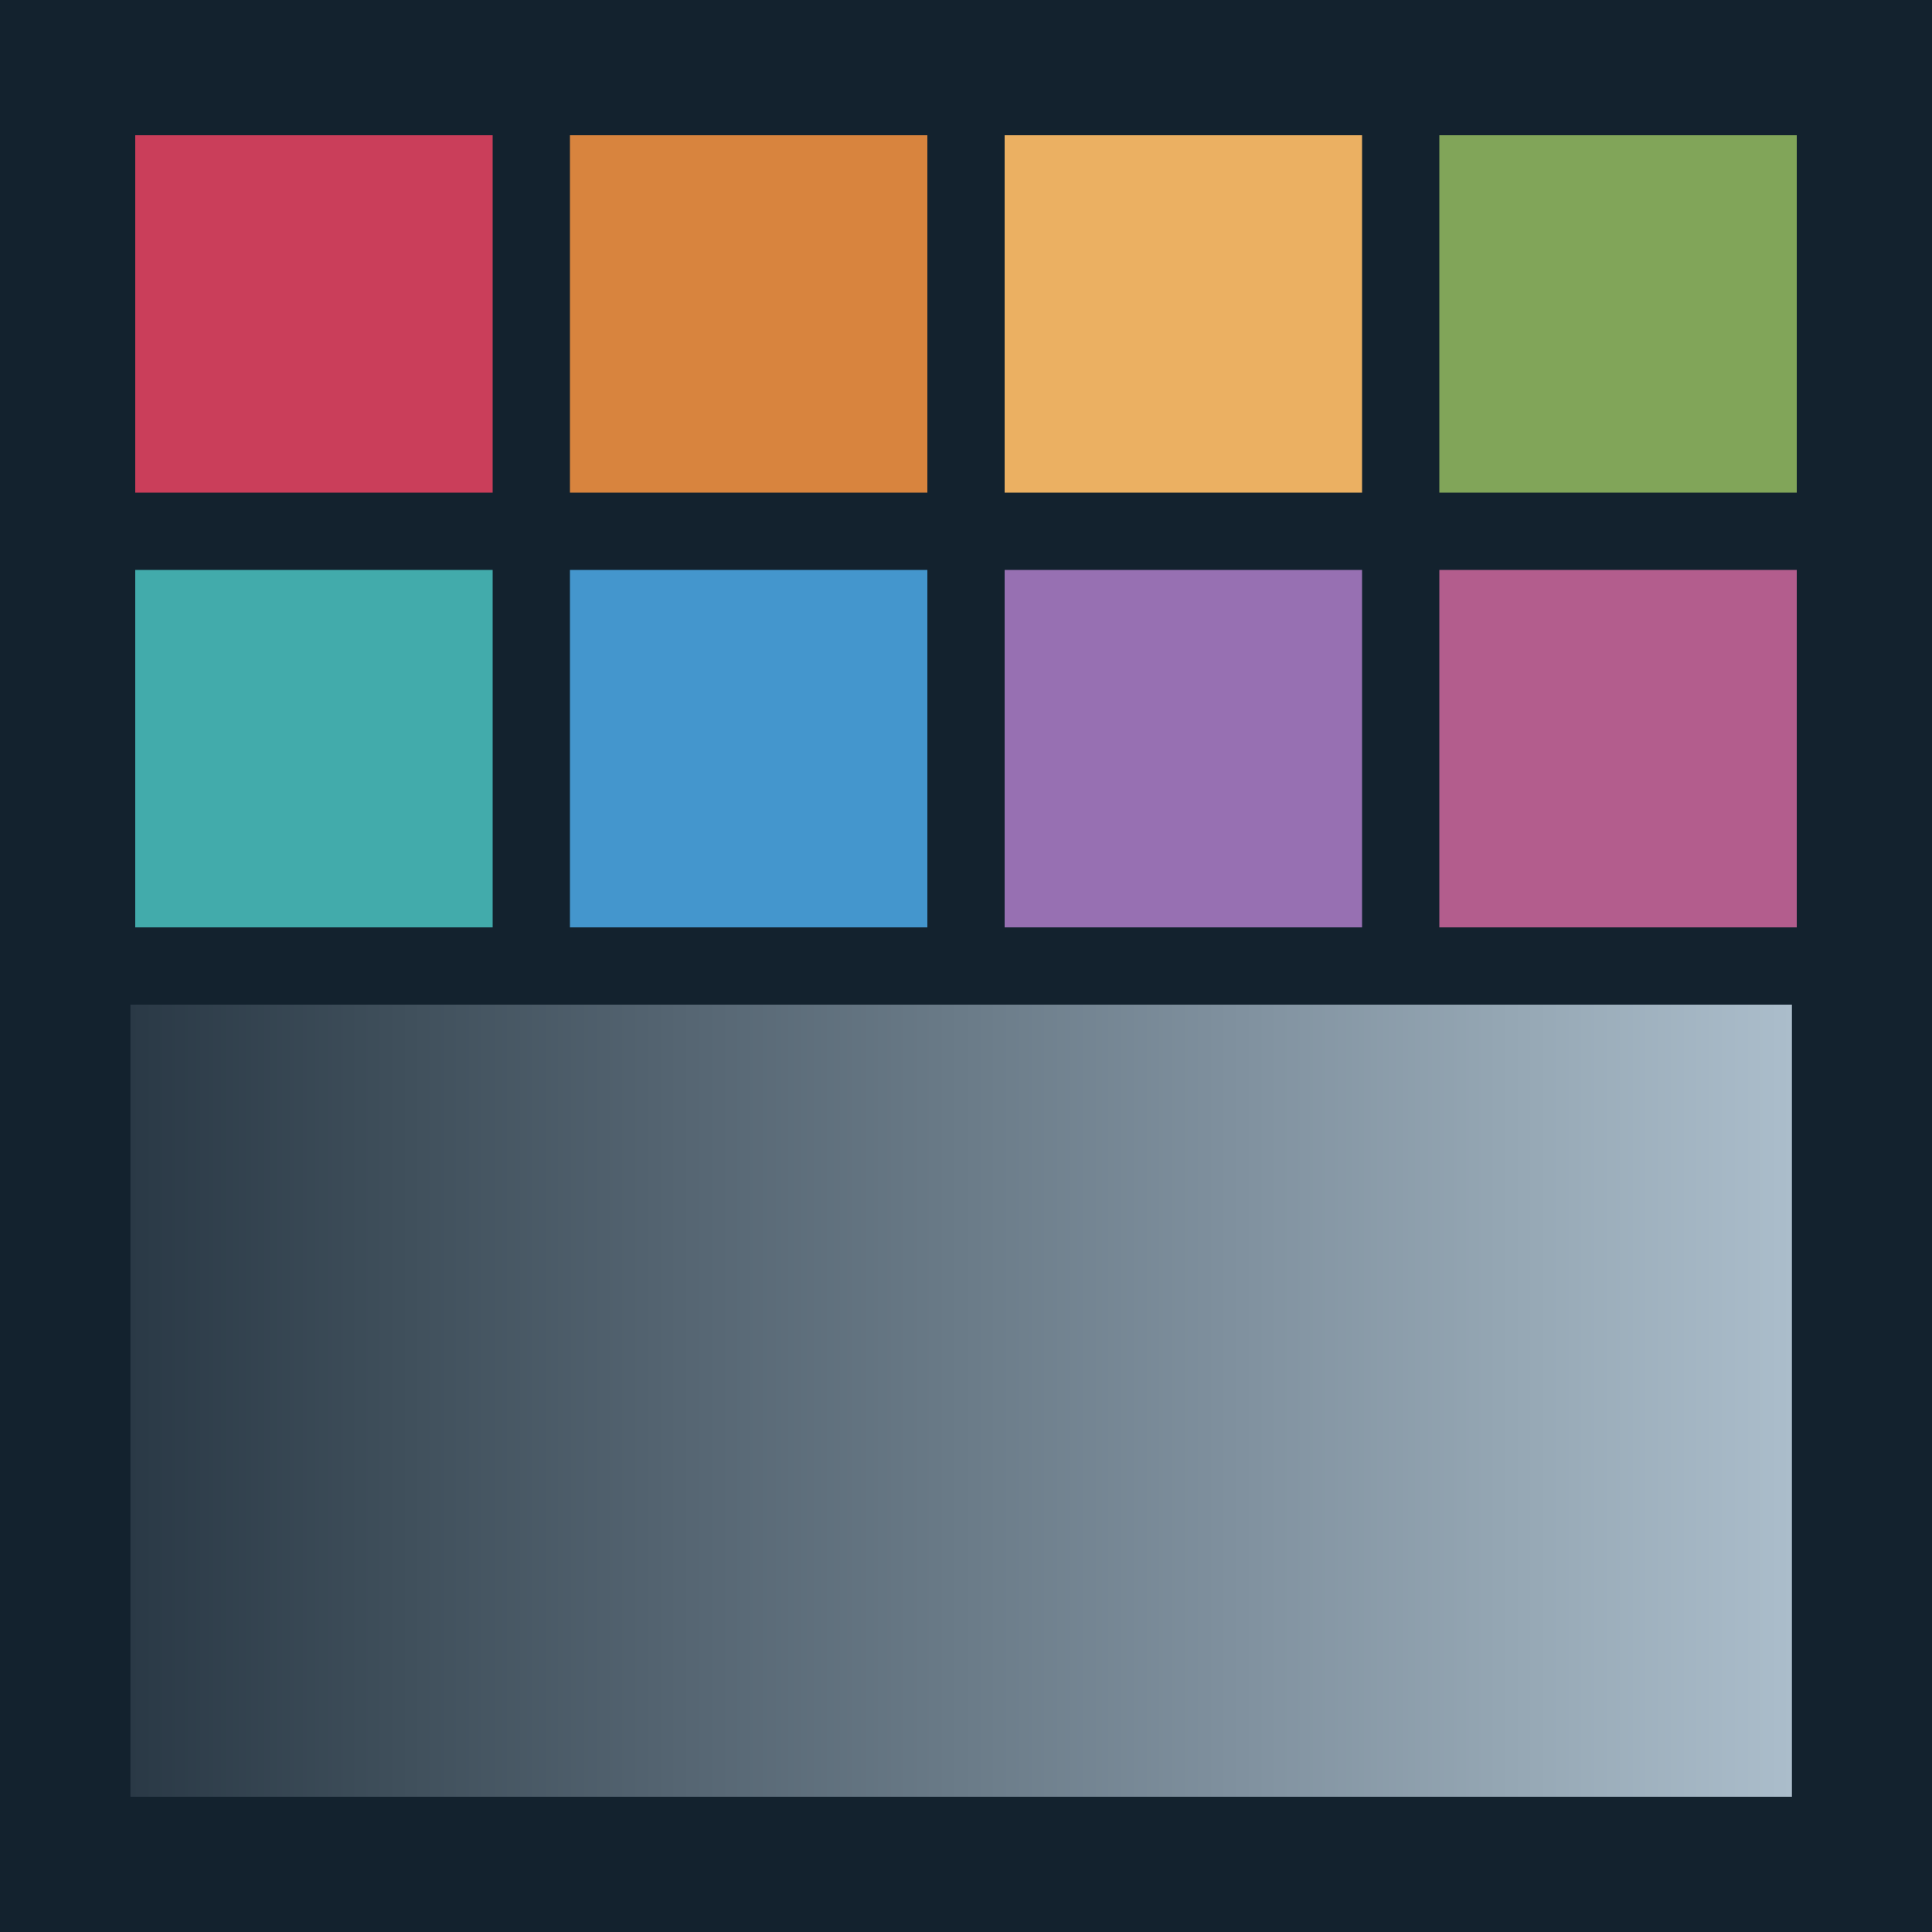
      <svg width="400px" height="400px" viewBox="0 0 400 400" version="1.1" xmlns="http://www.w3.org/2000/svg" xmlns:xlink="http://www.w3.org/1999/xlink">
        <defs>
          <linearGradient x1="0%" y1="50%" x2="100%" y2="50%" id="shadeGradient">
            <stop stop-color="#293845" offset="0%"></stop>
            <stop stop-color="#3f4f5b" offset="16.67%"></stop>
            <stop stop-color="#556572" offset="33.33%"></stop>
            <stop stop-color="#6a7b88" offset="50%"></stop>
            <stop stop-color="#80919f" offset="66.67%"></stop>
            <stop stop-color="#96a8b5" offset="83.33%"></stop>
            <stop stop-color="#acbecc" offset="100%"></stop>
          </linearGradient>
        </defs>
        <rect fill="#13222e" x="0" y="0" width="400" height="400"></rect>
        <rect fill="#ca3e5a" x="28" y="28" width="74" height="74"></rect>
        <rect fill="#d8843e" x="118" y="28" width="74" height="74"></rect>
        <rect fill="#ebb062" x="208" y="28" width="74" height="74"></rect>
        <rect fill="#81a559" x="298" y="28" width="74" height="74"></rect>
        <rect fill="#42abab" x="28" y="118" width="74" height="74"></rect>
        <rect fill="#4496cd" x="118" y="118" width="74" height="74"></rect>
        <rect fill="#9770b2" x="208" y="118" width="74" height="74"></rect>
        <rect fill="#b35d8d" x="298" y="118" width="74" height="74"></rect>
        <rect fill="url(#shadeGradient)" x="27" y="208" width="344" height="164"></rect>
      </svg>
    